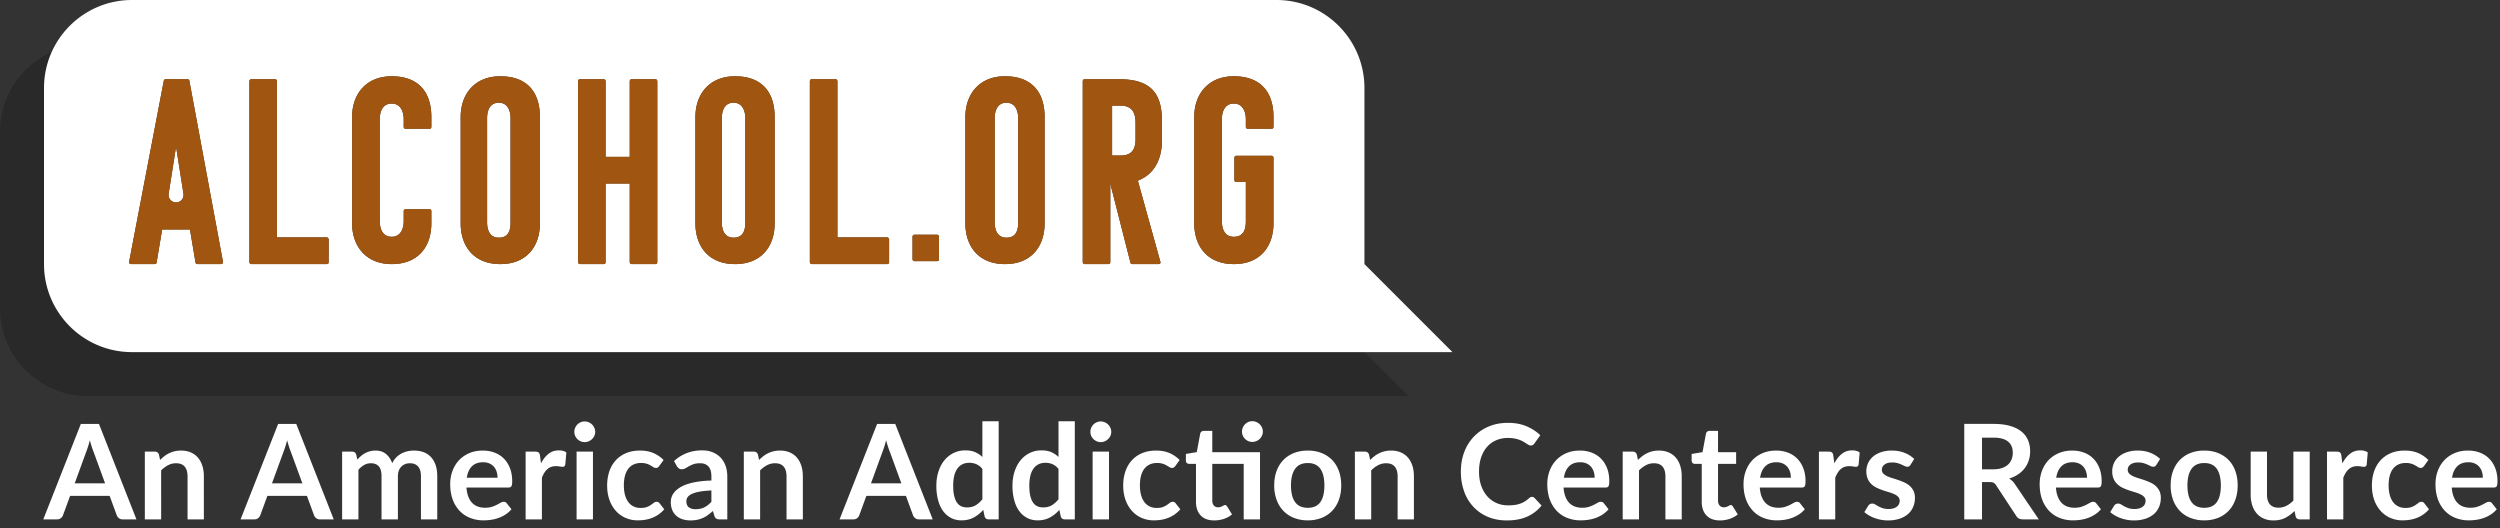 <svg width="284" height="60" xmlns="http://www.w3.org/2000/svg">
  <rect width="100%" height="100%" fill="#333333" stroke="none"/>
  <g fill-rule="nonzero" fill="none">
    <path d="M155 40l5 5H10C4.477 45 0 40.523 0 35V15c0-4.056 2.414-7.547 5.884-9.116A9.964 9.964 0 0 0 5 10v20c0 5.523 4.477 10 10 10h140z" fill-opacity=".2" fill="#000"/>
    <path d="M15 0h130c5.523 0 10 4.477 10 10v20l10 10H15C9.477 40 5 35.523 5 30V10C5 4.477 9.477 0 15 0zm3.833 9c-.177 0-.237.15-.237.24l-3.93 20.52c0 .15.09.24.237.24h2.66c.147 0 .236-.09.236-.24l.62-3.69h3.162l.62 3.69c0 .15.118.24.237.24h2.659c.148 0 .236-.09.236-.24L21.522 9.24c0-.09-.06-.24-.237-.24h-2.452zM20 16.667l.844 5.345a.854.854 0 1 1-1.688 0L20 16.667zM37.097 30c.148 0 .236-.06.236-.24v-2.55c0-.12-.088-.24-.236-.24h-5.636V9.24c0-.15-.088-.24-.236-.24H28.57c-.147 0-.236.09-.236.24v20.52c0 .09.06.24.236.24h8.528zm6.041-16.447c0-.566.148-1.788 1.362-1.788 1.066 0 1.362 1.013 1.362 1.788v.864c0 .15.118.209.237.209h2.664c.148 0 .237-.06.237-.209v-1.132c0-2.682-1.332-4.618-4.5-4.618-2.99 0-4.5 2.115-4.5 4.618v12.097C40 27.885 41.51 30 44.5 30c2.96 0 4.5-1.937 4.5-4.618v-1.4c0-.15-.089-.21-.237-.21H46.1c-.119 0-.237.06-.237.21v1.132c0 .774-.296 1.787-1.362 1.787-1.214 0-1.362-1.221-1.362-1.787v-11.56zm18.195 11.829V13.285c0-2.682-1.332-4.618-4.5-4.618-2.99 0-4.5 2.115-4.5 4.618v12.097c0 2.503 1.421 4.618 4.5 4.618 3.08 0 4.5-2.115 4.5-4.618zm-6-11.962c0-.565.145-1.753 1.334-1.753 1.043 0 1.333.98 1.333 1.753v11.827c0 .772-.145 1.753-1.333 1.753-1.102 0-1.334-.98-1.334-1.753V13.42zM74.431 30c.147 0 .236-.06.236-.24V9.24c0-.15-.089-.24-.236-.24h-2.656c-.148 0-.236.09-.236.24v8.58h-2.744V9.24c0-.15-.089-.24-.237-.24h-2.655c-.148 0-.236.09-.236.24v20.52c0 .09.059.24.236.24h2.655c.148 0 .237-.06.237-.24v-8.91h2.744v8.91c0 .09.059.24.236.24h2.656zM88 25.382V13.285c0-2.682-1.332-4.618-4.5-4.618-2.99 0-4.5 2.115-4.5 4.618v12.097C79 27.885 80.421 30 83.5 30c3.079 0 4.5-2.115 4.5-4.618zM82 13.42c0-.565.145-1.753 1.333-1.753 1.044 0 1.334.98 1.334 1.753v11.827c0 .772-.145 1.753-1.334 1.753C82.232 27 82 26.02 82 25.247V13.42zM100.764 30c.147 0 .236-.06.236-.24v-2.55c0-.12-.089-.24-.236-.24h-5.636V9.24c0-.15-.089-.24-.236-.24h-2.656c-.147 0-.236.09-.236.24v20.52c0 .09.059.24.236.24h8.528zm5.676-.333c.142 0 .227-.057.227-.227v-2.547c0-.141-.085-.226-.227-.226h-2.547c-.141 0-.226.085-.226.226v2.547c0 .085.056.227.226.227h2.547zm12.227-4.285V13.285c0-2.682-1.333-4.618-4.5-4.618-2.99 0-4.5 2.115-4.5 4.618v12.097c0 2.503 1.42 4.618 4.5 4.618 3.079 0 4.5-2.115 4.5-4.618zM113 13.42c0-.565.145-1.753 1.333-1.753 1.044 0 1.334.98 1.334 1.753v11.827c0 .772-.145 1.753-1.334 1.753-1.101 0-1.333-.98-1.333-1.753V13.42zM131.587 30c.147 0 .265-.06.236-.24l-2.567-9.24c1.977-.75 2.744-2.61 2.744-4.59V13.8c0-3.12-1.18-4.8-4.869-4.8h-3.895c-.147 0-.236.09-.236.24v20.52c0 .09.059.24.236.24h2.656c.147 0 .236-.06.236-.24v-8.91l2.272 8.91c0 .09.059.24.236.24h2.95zm-4.279-18C128.8 12 129 13.075 129 14.034v1.715c0 .755-.115 1.918-1.663 1.918h-1.004V12h.975zm11.497 13.114v-11.56c0-.567.148-1.789 1.362-1.789 1.065 0 1.362 1.013 1.362 1.788v.864c0 .15.118.209.236.209h2.665c.148 0 .237-.06.237-.209v-1.132c0-2.682-1.333-4.618-4.5-4.618-2.99 0-4.5 2.115-4.5 4.618v12.097c0 2.503 1.42 4.618 4.5 4.618 3.079 0 4.5-2.115 4.5-4.618v-7.449c0-.149-.09-.238-.237-.238h-3.967a.234.234 0 0 0-.237.238v2.503c0 .119.06.238.237.238h1.066v4.44c0 .774-.149 1.787-1.362 1.787-1.125 0-1.362-1.013-1.362-1.787z" fill="#FFF"/>
    <path d="M18.833 9h2.452c.178 0 .237.15.237.24l3.811 20.52c0 .15-.088.24-.236.24h-2.66a.235.235 0 0 1-.236-.24l-.62-3.69h-3.162l-.62 3.69c0 .15-.089.24-.237.24h-2.659c-.148 0-.236-.09-.236-.24l3.93-20.52c0-.09.059-.24.236-.24zM20 16.667l-.844 5.345a.854.854 0 1 0 1.688 0L20 16.667zM37.097 30c.148 0 .236-.06.236-.24v-2.55c0-.12-.088-.24-.236-.24h-5.636V9.24c0-.15-.088-.24-.236-.24H28.57c-.147 0-.236.09-.236.24v20.52c0 .09.06.24.236.24h8.528zm6.041-16.447c0-.566.148-1.788 1.362-1.788 1.066 0 1.362 1.013 1.362 1.788v.864c0 .15.118.209.237.209h2.664c.148 0 .237-.06.237-.209v-1.132c0-2.682-1.332-4.618-4.5-4.618-2.99 0-4.5 2.115-4.5 4.618v12.097C40 27.885 41.51 30 44.5 30c2.96 0 4.5-1.937 4.5-4.618v-1.4c0-.15-.089-.21-.237-.21H46.1c-.119 0-.237.06-.237.21v1.132c0 .774-.296 1.787-1.362 1.787-1.214 0-1.362-1.221-1.362-1.787v-11.56zm18.195 11.829c0 2.503-1.42 4.618-4.5 4.618-3.079 0-4.5-2.115-4.5-4.618V13.285c0-2.503 1.51-4.618 4.5-4.618 3.168 0 4.5 1.936 4.5 4.618v12.097zm-6-11.962v11.827c0 .772.232 1.753 1.334 1.753C57.855 27 58 26.02 58 25.247V13.42c0-.773-.29-1.753-1.333-1.753-1.189 0-1.334 1.188-1.334 1.753zM74.431 30c.147 0 .236-.06.236-.24V9.24c0-.15-.089-.24-.236-.24h-2.656c-.148 0-.236.09-.236.24v8.58h-2.744V9.24c0-.15-.089-.24-.237-.24h-2.655c-.148 0-.236.09-.236.24v20.52c0 .09.059.24.236.24h2.655c.148 0 .237-.06.237-.24v-8.91h2.744v8.91c0 .09.059.24.236.24h2.656zM88 25.382C88 27.885 86.579 30 83.5 30c-3.079 0-4.5-2.115-4.5-4.618V13.285c0-2.503 1.51-4.618 4.5-4.618 3.168 0 4.5 1.936 4.5 4.618v12.097zM82 13.42v11.827c0 .772.232 1.753 1.333 1.753 1.189 0 1.334-.98 1.334-1.753V13.42c0-.773-.29-1.753-1.334-1.753-1.188 0-1.333 1.188-1.333 1.753zM100.764 30c.147 0 .236-.06.236-.24v-2.55c0-.12-.089-.24-.236-.24h-5.636V9.24c0-.15-.089-.24-.236-.24h-2.656c-.147 0-.236.09-.236.24v20.52c0 .09.059.24.236.24h8.528zm5.676-.333c.142 0 .227-.057.227-.227v-2.547c0-.141-.085-.226-.227-.226h-2.547c-.141 0-.226.085-.226.226v2.547c0 .085.056.227.226.227h2.547zm12.227-4.285c0 2.503-1.421 4.618-4.5 4.618-3.08 0-4.5-2.115-4.5-4.618V13.285c0-2.503 1.51-4.618 4.5-4.618 3.167 0 4.5 1.936 4.5 4.618v12.097zM113 13.42v11.827c0 .772.232 1.753 1.333 1.753 1.189 0 1.334-.98 1.334-1.753V13.42c0-.773-.29-1.753-1.334-1.753-1.188 0-1.333 1.188-1.333 1.753zM131.587 30h-2.95c-.178 0-.237-.15-.237-.24l-2.272-8.91v8.91c0 .18-.089.24-.236.24h-2.656c-.177 0-.236-.15-.236-.24V9.24c0-.15.089-.24.236-.24h3.895C130.82 9 132 10.68 132 13.8v2.13c0 1.98-.767 3.84-2.744 4.59l2.567 9.24c.03.18-.089.24-.236.24zm-4.279-18h-.975v5.667h1.004c1.548 0 1.663-1.163 1.663-1.918v-1.715c0-.959-.2-2.034-1.692-2.034zm11.497 13.114v-11.56c0-.567.148-1.789 1.362-1.789 1.065 0 1.362 1.013 1.362 1.788v.864c0 .15.118.209.236.209h2.665c.148 0 .237-.06.237-.209v-1.132c0-2.682-1.333-4.618-4.5-4.618-2.99 0-4.5 2.115-4.5 4.618v12.097c0 2.503 1.42 4.618 4.5 4.618 3.079 0 4.5-2.115 4.5-4.618v-7.449c0-.149-.09-.238-.237-.238h-3.967a.234.234 0 0 0-.237.238v2.503c0 .119.06.238.237.238h1.066v4.44c0 .774-.149 1.787-1.362 1.787-1.125 0-1.362-1.013-1.362-1.787z" fill="#DD7516"/>
    <path d="M18.833 9h2.452c.178 0 .237.15.237.24l3.811 20.52c0 .15-.088.24-.236.24h-2.66a.235.235 0 0 1-.236-.24l-.62-3.69h-3.162l-.62 3.69c0 .15-.089.24-.237.24h-2.659c-.148 0-.236-.09-.236-.24l3.93-20.52c0-.09.059-.24.236-.24zM20 16.667l-.844 5.345a.854.854 0 1 0 1.688 0L20 16.667zM37.097 30c.148 0 .236-.06.236-.24v-2.55c0-.12-.088-.24-.236-.24h-5.636V9.24c0-.15-.088-.24-.236-.24H28.57c-.147 0-.236.09-.236.24v20.52c0 .09.06.24.236.24h8.528zm6.041-16.447c0-.566.148-1.788 1.362-1.788 1.066 0 1.362 1.013 1.362 1.788v.864c0 .15.118.209.237.209h2.664c.148 0 .237-.06.237-.209v-1.132c0-2.682-1.332-4.618-4.5-4.618-2.99 0-4.5 2.115-4.5 4.618v12.097C40 27.885 41.51 30 44.5 30c2.96 0 4.5-1.937 4.5-4.618v-1.4c0-.15-.089-.21-.237-.21H46.1c-.119 0-.237.06-.237.21v1.132c0 .774-.296 1.787-1.362 1.787-1.214 0-1.362-1.221-1.362-1.787v-11.56zm18.195 11.829c0 2.503-1.42 4.618-4.5 4.618-3.079 0-4.5-2.115-4.5-4.618V13.285c0-2.503 1.51-4.618 4.5-4.618 3.168 0 4.5 1.936 4.5 4.618v12.097zm-6-11.962v11.827c0 .772.232 1.753 1.334 1.753C57.855 27 58 26.02 58 25.247V13.42c0-.773-.29-1.753-1.333-1.753-1.189 0-1.334 1.188-1.334 1.753zM74.431 30c.147 0 .236-.06.236-.24V9.24c0-.15-.089-.24-.236-.24h-2.656c-.148 0-.236.09-.236.24v8.58h-2.744V9.24c0-.15-.089-.24-.237-.24h-2.655c-.148 0-.236.09-.236.24v20.52c0 .09.059.24.236.24h2.655c.148 0 .237-.06.237-.24v-8.91h2.744v8.91c0 .09.059.24.236.24h2.656zM88 25.382C88 27.885 86.579 30 83.5 30c-3.079 0-4.5-2.115-4.5-4.618V13.285c0-2.503 1.51-4.618 4.5-4.618 3.168 0 4.5 1.936 4.5 4.618v12.097zM82 13.42v11.827c0 .772.232 1.753 1.333 1.753 1.189 0 1.334-.98 1.334-1.753V13.42c0-.773-.29-1.753-1.334-1.753-1.188 0-1.333 1.188-1.333 1.753zM100.764 30c.147 0 .236-.06.236-.24v-2.55c0-.12-.089-.24-.236-.24h-5.636V9.24c0-.15-.089-.24-.236-.24h-2.656c-.147 0-.236.09-.236.24v20.52c0 .09.059.24.236.24h8.528zm5.676-.333c.142 0 .227-.057.227-.227v-2.547c0-.141-.085-.226-.227-.226h-2.547c-.141 0-.226.085-.226.226v2.547c0 .085.056.227.226.227h2.547zm12.227-4.285c0 2.503-1.421 4.618-4.5 4.618-3.08 0-4.5-2.115-4.5-4.618V13.285c0-2.503 1.51-4.618 4.5-4.618 3.167 0 4.5 1.936 4.5 4.618v12.097zM113 13.42v11.827c0 .772.232 1.753 1.333 1.753 1.189 0 1.334-.98 1.334-1.753V13.42c0-.773-.29-1.753-1.334-1.753-1.188 0-1.333 1.188-1.333 1.753zM131.587 30h-2.95c-.178 0-.237-.15-.237-.24l-2.272-8.91v8.91c0 .18-.089.24-.236.24h-2.656c-.177 0-.236-.15-.236-.24V9.24c0-.15.089-.24.236-.24h3.895C130.82 9 132 10.68 132 13.8v2.13c0 1.98-.767 3.84-2.744 4.59l2.567 9.24c.03.18-.089.24-.236.24zm-4.279-18h-.975v5.667h1.004c1.548 0 1.663-1.163 1.663-1.918v-1.715c0-.959-.2-2.034-1.692-2.034zm11.497 13.114v-11.56c0-.567.148-1.789 1.362-1.789 1.065 0 1.362 1.013 1.362 1.788v.864c0 .15.118.209.236.209h2.665c.148 0 .237-.06.237-.209v-1.132c0-2.682-1.333-4.618-4.5-4.618-2.99 0-4.5 2.115-4.5 4.618v12.097c0 2.503 1.42 4.618 4.5 4.618 3.079 0 4.5-2.115 4.5-4.618v-7.449c0-.149-.09-.238-.237-.238h-3.967a.234.234 0 0 0-.237.238v2.503c0 .119.06.238.237.238h1.066v4.44c0 .774-.149 1.787-1.362 1.787-1.125 0-1.362-1.013-1.362-1.787z" fill="#000" fill-opacity=".15"/>
    <path d="M18.833 9h2.452c.178 0 .237.15.237.24l3.811 20.52c0 .15-.088.24-.236.24h-2.66a.235.235 0 0 1-.236-.24l-.62-3.69h-3.162l-.62 3.69c0 .15-.089.24-.237.24h-2.659c-.148 0-.236-.09-.236-.24l3.93-20.52c0-.09.059-.24.236-.24zM20 16.667l-.844 5.345a.854.854 0 1 0 1.688 0L20 16.667zM37.097 30c.148 0 .236-.06.236-.24v-2.55c0-.12-.088-.24-.236-.24h-5.636V9.24c0-.15-.088-.24-.236-.24H28.57c-.147 0-.236.09-.236.24v20.52c0 .09.06.24.236.24h8.528zm6.041-16.447c0-.566.148-1.788 1.362-1.788 1.066 0 1.362 1.013 1.362 1.788v.864c0 .15.118.209.237.209h2.664c.148 0 .237-.06.237-.209v-1.132c0-2.682-1.332-4.618-4.5-4.618-2.99 0-4.5 2.115-4.5 4.618v12.097C40 27.885 41.51 30 44.5 30c2.96 0 4.5-1.937 4.5-4.618v-1.4c0-.15-.089-.21-.237-.21H46.1c-.119 0-.237.06-.237.21v1.132c0 .774-.296 1.787-1.362 1.787-1.214 0-1.362-1.221-1.362-1.787v-11.56zm18.195 11.829c0 2.503-1.42 4.618-4.5 4.618-3.079 0-4.5-2.115-4.5-4.618V13.285c0-2.503 1.51-4.618 4.5-4.618 3.168 0 4.5 1.936 4.5 4.618v12.097zm-6-11.962v11.827c0 .772.232 1.753 1.334 1.753C57.855 27 58 26.02 58 25.247V13.42c0-.773-.29-1.753-1.333-1.753-1.189 0-1.334 1.188-1.334 1.753zM74.431 30c.147 0 .236-.06.236-.24V9.24c0-.15-.089-.24-.236-.24h-2.656c-.148 0-.236.09-.236.24v8.58h-2.744V9.24c0-.15-.089-.24-.237-.24h-2.655c-.148 0-.236.09-.236.24v20.52c0 .09.059.24.236.24h2.655c.148 0 .237-.06.237-.24v-8.91h2.744v8.91c0 .09.059.24.236.24h2.656zM88 25.382C88 27.885 86.579 30 83.5 30c-3.079 0-4.5-2.115-4.5-4.618V13.285c0-2.503 1.51-4.618 4.5-4.618 3.168 0 4.5 1.936 4.5 4.618v12.097zM82 13.42v11.827c0 .772.232 1.753 1.333 1.753 1.189 0 1.334-.98 1.334-1.753V13.42c0-.773-.29-1.753-1.334-1.753-1.188 0-1.333 1.188-1.333 1.753zM100.764 30c.147 0 .236-.06.236-.24v-2.55c0-.12-.089-.24-.236-.24h-5.636V9.24c0-.15-.089-.24-.236-.24h-2.656c-.147 0-.236.09-.236.24v20.52c0 .09.059.24.236.24h8.528zm5.676-.333c.142 0 .227-.057.227-.227v-2.547c0-.141-.085-.226-.227-.226h-2.547c-.141 0-.226.085-.226.226v2.547c0 .085.056.227.226.227h2.547zm12.227-4.285c0 2.503-1.421 4.618-4.5 4.618-3.08 0-4.5-2.115-4.5-4.618V13.285c0-2.503 1.51-4.618 4.5-4.618 3.167 0 4.5 1.936 4.5 4.618v12.097zM113 13.42v11.827c0 .772.232 1.753 1.333 1.753 1.189 0 1.334-.98 1.334-1.753V13.42c0-.773-.29-1.753-1.334-1.753-1.188 0-1.333 1.188-1.333 1.753zM131.587 30h-2.95c-.178 0-.237-.15-.237-.24l-2.272-8.91v8.91c0 .18-.089.24-.236.24h-2.656c-.177 0-.236-.15-.236-.24V9.24c0-.15.089-.24.236-.24h3.895C130.82 9 132 10.68 132 13.8v2.13c0 1.98-.767 3.84-2.744 4.59l2.567 9.24c.03.18-.089.24-.236.24zm-4.279-18h-.975v5.667h1.004c1.548 0 1.663-1.163 1.663-1.918v-1.715c0-.959-.2-2.034-1.692-2.034zm11.497 13.114v-11.56c0-.567.148-1.789 1.362-1.789 1.065 0 1.362 1.013 1.362 1.788v.864c0 .15.118.209.236.209h2.665c.148 0 .237-.06.237-.209v-1.132c0-2.682-1.333-4.618-4.5-4.618-2.99 0-4.5 2.115-4.5 4.618v12.097c0 2.503 1.42 4.618 4.5 4.618 3.079 0 4.5-2.115 4.5-4.618v-7.449c0-.149-.09-.238-.237-.238h-3.967a.234.234 0 0 0-.237.238v2.503c0 .119.06.238.237.238h1.066v4.44c0 .774-.149 1.787-1.362 1.787-1.125 0-1.362-1.013-1.362-1.787z" fill="#000" fill-opacity=".15"/>
    <path d="M11.938 54.905l-1.32-3.608a7.895 7.895 0 0 1-.203-.57c-.07-.22-.14-.457-.21-.712-.065.255-.132.494-.203.716-.07.223-.137.416-.202.581l-1.313 3.593h3.45zM15.5 59h-1.56a.666.666 0 0 1-.428-.131.817.817 0 0 1-.247-.327l-.81-2.212H7.963l-.81 2.212a.719.719 0 0 1-.233.316.649.649 0 0 1-.428.142H4.918l4.267-10.845h2.055L15.5 59zm2.686-6.75c.155-.155.318-.299.49-.431a3.068 3.068 0 0 1 1.166-.555 3.1 3.1 0 0 1 .721-.079c.42 0 .793.071 1.118.214.325.142.596.342.813.6.218.257.383.565.495.922.113.358.17.751.17 1.181V59h-1.853v-4.898c0-.47-.108-.833-.323-1.09-.215-.258-.542-.387-.982-.387-.32 0-.62.072-.9.218-.28.145-.545.342-.795.592V59h-1.853v-7.695h1.133c.24 0 .397.112.472.337l.128.608zm16.163 2.655l-1.32-3.608a7.895 7.895 0 0 1-.202-.57c-.07-.22-.14-.457-.21-.712-.065.255-.133.494-.203.716-.07.223-.137.416-.202.581l-1.313 3.593h3.45zM37.912 59h-1.56a.666.666 0 0 1-.428-.131.817.817 0 0 1-.247-.327l-.81-2.212h-4.493l-.81 2.212a.719.719 0 0 1-.232.316.649.649 0 0 1-.428.142H27.33l4.268-10.845h2.055L37.912 59zm.953 0v-7.695h1.132c.24 0 .398.112.473.337l.12.57c.135-.15.276-.287.424-.412a2.56 2.56 0 0 1 1.013-.536c.192-.053.403-.079.633-.079.485 0 .884.131 1.196.394.313.262.546.611.701 1.046.12-.255.27-.474.45-.656a2.46 2.46 0 0 1 .593-.447c.215-.115.444-.2.686-.255.243-.055.486-.082.731-.082.425 0 .803.065 1.133.195.33.13.607.32.832.57.225.25.397.555.514.915.118.36.176.772.176 1.237V59H47.82v-4.898c0-.49-.108-.858-.323-1.106-.215-.247-.53-.371-.945-.371-.19 0-.366.032-.528.097a1.26 1.26 0 0 0-.428.282 1.284 1.284 0 0 0-.289.461c-.07.185-.105.397-.105.637V59h-1.86v-4.898c0-.515-.103-.89-.31-1.124-.208-.236-.512-.353-.912-.353-.27 0-.521.066-.754.199a2.514 2.514 0 0 0-.649.544V59h-1.852zm17.656-4.733c0-.24-.034-.466-.102-.678a1.613 1.613 0 0 0-.303-.559 1.413 1.413 0 0 0-.514-.379 1.763 1.763 0 0 0-.724-.139c-.535 0-.956.153-1.264.458-.307.305-.503.737-.588 1.297h3.495zm-3.533 1.118c.03.395.1.736.21 1.024.11.287.255.525.435.712.18.188.394.328.641.42.248.093.522.139.822.139.3 0 .558-.035.776-.105a3.64 3.64 0 0 0 .57-.233c.162-.085.305-.162.427-.232a.717.717 0 0 1 .357-.105c.155 0 .27.057.345.172l.532.675c-.205.24-.435.442-.69.604a3.87 3.87 0 0 1-.799.39c-.277.098-.56.166-.847.207-.288.04-.566.06-.836.06a4.11 4.11 0 0 1-1.493-.267c-.46-.177-.86-.44-1.2-.787a3.695 3.695 0 0 1-.802-1.29c-.195-.513-.293-1.106-.293-1.782 0-.525.085-1.018.255-1.48.17-.463.414-.866.731-1.208a3.443 3.443 0 0 1 1.163-.814c.457-.2.974-.3 1.549-.3.485 0 .932.077 1.342.232.41.156.763.382 1.058.68.295.297.526.662.693 1.094.168.433.252.926.252 1.481 0 .28-.03.47-.09.567-.06.097-.175.146-.345.146h-4.763zm8.468-2.745c.24-.46.525-.821.855-1.084.33-.262.72-.393 1.17-.393.355 0 .64.077.855.232l-.12 1.387a.358.358 0 0 1-.109.192.3.3 0 0 1-.19.056c-.076 0-.187-.012-.335-.038a2.579 2.579 0 0 0-.43-.037c-.206 0-.388.03-.548.09-.16.06-.304.146-.432.259-.127.112-.24.248-.337.408-.098.16-.189.343-.274.548V59H59.71v-7.695h1.087c.19 0 .323.034.398.101.075.068.125.189.15.364l.112.87zm5.903-1.335V59H65.5v-7.695h1.86zm.255-2.242c0 .16-.032.31-.097.45a1.237 1.237 0 0 1-.638.618 1.162 1.162 0 0 1-.919 0 1.202 1.202 0 0 1-.622-.618 1.162 1.162 0 0 1 0-.915 1.19 1.19 0 0 1 .622-.627 1.162 1.162 0 0 1 .919 0 1.21 1.21 0 0 1 .638.626c.065.146.097.3.097.465zm7.283 3.87a.923.923 0 0 1-.16.164.372.372 0 0 1-.23.06.51.51 0 0 1-.277-.086 8.928 8.928 0 0 0-.323-.195 2.05 2.05 0 0 0-1.087-.281c-.325 0-.61.059-.855.176a1.62 1.62 0 0 0-.611.507c-.163.22-.284.486-.364.798-.08.313-.12.666-.12 1.062 0 .41.044.774.131 1.095.088.32.214.588.379.806.165.217.365.382.6.495.235.112.5.169.795.169.295 0 .534-.037.716-.11a2.26 2.26 0 0 0 .461-.24 7.59 7.59 0 0 0 .327-.24.492.492 0 0 1 .31-.108c.15 0 .263.057.338.172l.533.675a3.35 3.35 0 0 1-.668.604c-.24.163-.488.293-.746.39a3.795 3.795 0 0 1-.795.207c-.272.04-.544.06-.814.06-.475 0-.922-.09-1.342-.267a3.171 3.171 0 0 1-1.103-.776 3.707 3.707 0 0 1-.746-1.249c-.182-.492-.274-1.053-.274-1.683 0-.566.082-1.09.244-1.572.163-.482.401-.9.716-1.252a3.284 3.284 0 0 1 1.17-.829c.465-.2 1-.3 1.605-.3.575 0 1.08.092 1.512.277.432.186.82.45 1.166.795l-.488.675zm5.918 2.782c-.535.025-.985.071-1.35.139a3.599 3.599 0 0 0-.877.258c-.22.106-.378.228-.473.368a.798.798 0 0 0-.142.458c0 .325.096.557.289.697.192.14.443.21.753.21.38 0 .71-.069.987-.206.277-.138.548-.346.813-.627v-1.297zm-4.245-3.338c.885-.81 1.95-1.215 3.195-1.215.45 0 .853.074 1.208.222.355.147.655.352.9.615.245.262.431.576.559.941.127.365.19.765.19 1.2V59h-.84a.85.85 0 0 1-.404-.079c-.095-.052-.17-.158-.225-.319l-.165-.554a6.697 6.697 0 0 1-.57.46 3.103 3.103 0 0 1-1.219.54 3.695 3.695 0 0 1-.754.072c-.325 0-.625-.044-.9-.131a1.978 1.978 0 0 1-.712-.394 1.768 1.768 0 0 1-.465-.652 2.315 2.315 0 0 1-.165-.908 1.7 1.7 0 0 1 .416-1.132c.148-.176.339-.34.574-.495.235-.156.524-.29.866-.406a7.484 7.484 0 0 1 1.196-.28 11.95 11.95 0 0 1 1.56-.132v-.45c0-.515-.11-.896-.33-1.144-.22-.247-.537-.371-.952-.371-.3 0-.549.035-.746.105a3.07 3.07 0 0 0-.522.236c-.15.088-.286.166-.408.236a.81.81 0 0 1-.41.105.534.534 0 0 1-.33-.1.846.846 0 0 1-.217-.237l-.33-.593zm9.661-.127c.155-.155.319-.299.491-.431a3.068 3.068 0 0 1 1.166-.555 3.1 3.1 0 0 1 .72-.079c.42 0 .793.071 1.118.214.325.142.596.342.814.6.217.257.382.565.495.922.112.358.169.751.169 1.181V59H89.35v-4.898c0-.47-.107-.833-.322-1.09-.215-.258-.543-.387-.983-.387-.32 0-.62.072-.9.218-.28.145-.545.342-.795.592V59h-1.852v-7.695h1.132c.24 0 .398.112.473.337l.127.608zm16.164 2.655l-1.32-3.608a7.895 7.895 0 0 1-.203-.57c-.07-.22-.14-.457-.21-.712-.065.255-.132.494-.202.716-.07.223-.138.416-.203.581l-1.312 3.593h3.45zM105.957 59h-1.56a.666.666 0 0 1-.427-.131.817.817 0 0 1-.248-.327l-.81-2.212H98.42l-.81 2.212a.719.719 0 0 1-.233.316.649.649 0 0 1-.427.142h-1.575l4.267-10.845h2.055L105.957 59zm5.64-5.73a1.823 1.823 0 0 0-.685-.54 2.024 2.024 0 0 0-.8-.157c-.28 0-.532.052-.757.157a1.526 1.526 0 0 0-.577.476 2.29 2.29 0 0 0-.368.81 4.65 4.65 0 0 0-.127 1.159c0 .45.036.831.109 1.144.072.312.176.567.31.765.136.197.3.34.496.427.195.088.412.131.652.131.385 0 .713-.08.983-.24.27-.16.525-.387.765-.682v-3.45zm1.853-5.415V59h-1.132c-.245 0-.4-.112-.465-.337l-.158-.743c-.31.355-.666.642-1.068.862-.403.22-.872.33-1.407.33-.42 0-.805-.087-1.155-.262a2.573 2.573 0 0 1-.903-.761c-.253-.333-.448-.744-.585-1.234a6.23 6.23 0 0 1-.207-1.68c0-.57.078-1.1.233-1.59.155-.49.377-.915.667-1.275.29-.36.638-.641 1.043-.844a3.01 3.01 0 0 1 1.365-.303c.43 0 .797.067 1.102.202.305.135.578.317.818.547v-4.057h1.852zm6.796 5.415a1.823 1.823 0 0 0-.686-.54 2.024 2.024 0 0 0-.8-.157c-.28 0-.532.052-.757.157a1.526 1.526 0 0 0-.577.476 2.29 2.29 0 0 0-.368.81 4.65 4.65 0 0 0-.127 1.159c0 .45.036.831.109 1.144.072.312.176.567.31.765.136.197.3.34.496.427.195.088.412.131.652.131.385 0 .713-.08.983-.24.27-.16.525-.387.765-.682v-3.45zm1.852-5.415V59h-1.132c-.245 0-.4-.112-.465-.337l-.158-.743c-.31.355-.666.642-1.068.862-.403.22-.872.33-1.407.33-.42 0-.805-.087-1.155-.262a2.573 2.573 0 0 1-.903-.761c-.253-.333-.448-.744-.585-1.234a6.23 6.23 0 0 1-.207-1.68c0-.57.078-1.1.233-1.59.155-.49.377-.915.667-1.275.29-.36.638-.641 1.043-.844a3.01 3.01 0 0 1 1.365-.303c.43 0 .797.067 1.102.202.305.135.578.317.818.547v-4.057h1.852zm3.886 3.45V59h-1.86v-7.695h1.86zm.255-2.242c0 .16-.032.31-.097.45a1.237 1.237 0 0 1-.638.618 1.162 1.162 0 0 1-.919 0 1.202 1.202 0 0 1-.622-.618 1.162 1.162 0 0 1 0-.915 1.19 1.19 0 0 1 .622-.627 1.162 1.162 0 0 1 .919 0 1.21 1.21 0 0 1 .637.626c.066.146.098.3.098.465zm7.283 3.87a.923.923 0 0 1-.161.164.372.372 0 0 1-.229.06.51.51 0 0 1-.277-.086 8.929 8.929 0 0 0-.323-.195 2.05 2.05 0 0 0-1.088-.281c-.324 0-.61.059-.854.176a1.62 1.62 0 0 0-.612.507c-.162.22-.283.486-.363.798-.08.313-.12.666-.12 1.062 0 .41.043.774.13 1.095.088.32.215.588.38.806.165.217.365.382.6.495.235.112.5.169.795.169.295 0 .533-.037.716-.11a2.26 2.26 0 0 0 .461-.24 7.59 7.59 0 0 0 .326-.24.492.492 0 0 1 .312-.108c.15 0 .262.057.337.172l.533.675a3.35 3.35 0 0 1-.668.604c-.24.163-.489.293-.746.39a3.795 3.795 0 0 1-.795.207c-.273.04-.544.06-.814.06-.475 0-.922-.09-1.342-.267a3.171 3.171 0 0 1-1.103-.776 3.707 3.707 0 0 1-.746-1.249c-.183-.492-.274-1.053-.274-1.683 0-.566.081-1.09.244-1.572.162-.482.401-.9.716-1.252a3.284 3.284 0 0 1 1.17-.829c.465-.2 1-.3 1.605-.3.575 0 1.079.092 1.511.277.433.186.822.45 1.167.795l-.488.675zM143.138 59h-1.853v-6.307h-3.57v4.17c0 .24.059.427.176.562a.608.608 0 0 0 .484.203.872.872 0 0 0 .289-.042 1.59 1.59 0 0 0 .202-.086c.058-.03.11-.059.154-.086a.257.257 0 0 1 .135-.041c.055 0 .1.013.135.04a.626.626 0 0 1 .113.125l.555.9c-.27.225-.58.394-.93.51-.35.115-.713.172-1.088.172-.67 0-1.184-.189-1.541-.566-.358-.378-.536-.899-.536-1.564v-4.297h-.788a.361.361 0 0 1-.255-.098c-.07-.065-.105-.162-.105-.292v-.735l1.238-.21.39-2.093a.412.412 0 0 1 .142-.233.424.424 0 0 1 .27-.082h.96v2.422h5.423V59zm.322-9.968c0 .16-.032.312-.097.454a1.223 1.223 0 0 1-.259.372 1.225 1.225 0 0 1-.851.345c-.16 0-.31-.032-.45-.094a1.202 1.202 0 0 1-.619-.623 1.117 1.117 0 0 1-.094-.453c0-.166.031-.32.094-.462a1.25 1.25 0 0 1 .251-.375c.105-.107.228-.192.368-.255.14-.062.29-.094.45-.094.165 0 .321.032.468.094.148.063.275.148.383.255.107.108.194.233.259.375.065.143.097.296.097.462zm5.108 2.153c.57 0 1.09.092 1.557.277a3.41 3.41 0 0 1 1.2.788c.332.34.588.755.768 1.245.18.49.27 1.037.27 1.643 0 .61-.09 1.16-.27 1.65-.18.49-.436.907-.768 1.252a3.36 3.36 0 0 1-1.2.795 4.196 4.196 0 0 1-1.557.277 4.246 4.246 0 0 1-1.567-.277 3.353 3.353 0 0 1-1.204-.795 3.578 3.578 0 0 1-.772-1.252 4.7 4.7 0 0 1-.274-1.65c0-.606.091-1.153.274-1.643.182-.49.44-.905.772-1.245.333-.34.734-.602 1.204-.788.47-.185.992-.277 1.567-.277zm0 6.502c.64 0 1.114-.214 1.422-.645.307-.43.46-1.06.46-1.89 0-.83-.153-1.462-.46-1.897-.308-.435-.782-.653-1.422-.653-.65 0-1.13.22-1.443.657-.313.437-.47 1.068-.47 1.894 0 .825.157 1.453.47 1.886.312.432.793.648 1.443.648zm7.08-5.437c.156-.155.32-.299.492-.431a3.068 3.068 0 0 1 1.166-.555 3.1 3.1 0 0 1 .72-.079c.42 0 .793.071 1.118.214.325.142.596.342.814.6.217.257.382.565.495.922.112.358.168.751.168 1.181V59h-1.852v-4.898c0-.47-.108-.833-.323-1.09-.215-.258-.542-.387-.982-.387-.32 0-.62.072-.9.218-.28.145-.545.342-.795.592V59h-1.853v-7.695h1.133c.24 0 .397.112.472.337l.128.608zm18.385 4.193c.11 0 .207.042.292.127l.795.862c-.44.546-.981.963-1.624 1.253-.642.29-1.413.435-2.313.435-.805 0-1.53-.137-2.172-.412a4.786 4.786 0 0 1-1.646-1.148 5.024 5.024 0 0 1-1.046-1.755 6.588 6.588 0 0 1-.364-2.227c0-.816.13-1.562.39-2.24a5.146 5.146 0 0 1 1.099-1.75 4.973 4.973 0 0 1 1.691-1.144c.655-.273 1.38-.409 2.175-.409.79 0 1.491.13 2.104.39.612.26 1.134.6 1.564 1.02l-.675.938a.612.612 0 0 1-.154.157.436.436 0 0 1-.259.068.495.495 0 0 1-.232-.064 3.303 3.303 0 0 1-.263-.158 9.49 9.49 0 0 0-.33-.206 2.716 2.716 0 0 0-.435-.206 3.55 3.55 0 0 0-.574-.158 3.964 3.964 0 0 0-.753-.064c-.485 0-.93.087-1.332.26a2.893 2.893 0 0 0-1.038.75c-.29.327-.515.727-.675 1.2-.16.472-.24 1.01-.24 1.615 0 .61.086 1.153.258 1.628.173.475.407.875.702 1.2.295.325.642.574 1.042.746.4.173.83.259 1.29.259.275 0 .524-.015.746-.045.223-.03.428-.077.615-.143a2.73 2.73 0 0 0 .533-.25c.167-.103.334-.23.499-.38a.711.711 0 0 1 .157-.108.38.38 0 0 1 .173-.041zm7.118-2.175c0-.24-.034-.467-.101-.68a1.613 1.613 0 0 0-.304-.558 1.413 1.413 0 0 0-.514-.379 1.763 1.763 0 0 0-.724-.139c-.535 0-.956.153-1.263.458-.308.305-.504.737-.59 1.297h3.496zm-3.533 1.117c.03.395.1.736.21 1.024.11.287.255.525.435.712.18.188.394.328.642.42.247.093.52.139.82.139.3 0 .56-.035.777-.105a3.64 3.64 0 0 0 .57-.233c.163-.085.305-.162.428-.232a.717.717 0 0 1 .356-.105c.155 0 .27.057.345.172l.532.675c-.205.24-.435.442-.69.604a3.87 3.87 0 0 1-.798.39c-.278.098-.56.166-.848.207-.287.04-.566.06-.836.06a4.11 4.11 0 0 1-1.493-.267c-.46-.177-.86-.44-1.2-.787a3.695 3.695 0 0 1-.802-1.29c-.195-.513-.293-1.106-.293-1.782 0-.525.085-1.018.255-1.48.17-.463.414-.866.732-1.208a3.443 3.443 0 0 1 1.162-.814c.458-.2.974-.3 1.549-.3.485 0 .932.077 1.342.232.41.156.763.382 1.058.68.295.297.526.662.694 1.094.167.433.25.926.25 1.481 0 .28-.03.47-.09.567-.06.097-.174.146-.344.146h-4.763zm8.453-3.135c.155-.155.32-.299.492-.431a3.068 3.068 0 0 1 1.166-.555 3.1 3.1 0 0 1 .72-.079c.42 0 .792.071 1.117.214.325.142.597.342.814.6.218.257.383.565.495.922.113.358.169.751.169 1.181V59h-1.853v-4.898c0-.47-.107-.833-.322-1.09-.215-.258-.543-.387-.983-.387-.32 0-.62.072-.9.218-.28.145-.545.342-.795.592V59h-1.852v-7.695h1.132c.24 0 .398.112.473.337l.127.608zm9.323 6.87c-.67 0-1.183-.189-1.54-.566-.358-.378-.537-.899-.537-1.564v-4.297h-.788a.361.361 0 0 1-.255-.098c-.07-.065-.105-.162-.105-.292v-.735l1.238-.203.39-2.1a.412.412 0 0 1 .142-.233.424.424 0 0 1 .27-.082h.96v2.422h2.055v1.32h-2.055v4.17c0 .24.06.428.177.563a.608.608 0 0 0 .483.203.872.872 0 0 0 .29-.042 1.59 1.59 0 0 0 .202-.086c.057-.03.108-.059.153-.086a.257.257 0 0 1 .135-.041c.055 0 .1.013.135.04a.626.626 0 0 1 .113.125l.555.9c-.27.225-.58.394-.93.51-.35.115-.713.172-1.088.172zm8.049-4.852c0-.24-.034-.467-.102-.68a1.613 1.613 0 0 0-.303-.558 1.413 1.413 0 0 0-.514-.379 1.763 1.763 0 0 0-.724-.139c-.535 0-.956.153-1.264.458-.307.305-.503.737-.588 1.297h3.495zm-3.533 1.117c.03.395.1.736.21 1.024.11.287.255.525.435.712.18.188.394.328.641.42.248.093.522.139.822.139.3 0 .558-.035.776-.105a3.64 3.64 0 0 0 .57-.233c.162-.085.305-.162.427-.232a.717.717 0 0 1 .357-.105c.155 0 .27.057.345.172l.532.675c-.205.24-.435.442-.69.604a3.87 3.87 0 0 1-.799.39c-.277.098-.56.166-.847.207-.288.04-.566.06-.836.06a4.11 4.11 0 0 1-1.493-.267c-.46-.177-.86-.44-1.2-.787a3.695 3.695 0 0 1-.802-1.29c-.195-.513-.293-1.106-.293-1.782 0-.525.085-1.018.255-1.48.17-.463.414-.866.731-1.208a3.443 3.443 0 0 1 1.163-.814c.457-.2.974-.3 1.549-.3.485 0 .932.077 1.342.232.41.156.763.382 1.058.68.295.297.526.662.693 1.094.168.433.252.926.252 1.481 0 .28-.03.47-.09.567-.06.097-.175.146-.345.146h-4.763zm8.468-2.745c.24-.46.525-.821.855-1.084.33-.262.72-.393 1.17-.393.355 0 .64.077.855.232l-.12 1.387a.358.358 0 0 1-.109.192.3.3 0 0 1-.19.056c-.076 0-.187-.012-.335-.038a2.579 2.579 0 0 0-.43-.037c-.206 0-.388.03-.548.09-.16.06-.304.146-.432.259-.127.112-.24.248-.337.408-.098.16-.189.343-.274.548V59h-1.852v-7.695h1.087c.19 0 .323.034.398.101.075.068.125.189.15.364l.112.87zm8.656.165a.494.494 0 0 1-.158.169.408.408 0 0 1-.21.049.662.662 0 0 1-.288-.076 19.71 19.71 0 0 0-.357-.168 3.263 3.263 0 0 0-.461-.169 2.21 2.21 0 0 0-.611-.075c-.365 0-.651.077-.859.233a.724.724 0 0 0-.311.607.58.58 0 0 0 .161.416c.108.113.25.211.428.297.177.085.378.16.603.228.225.068.454.141.687.221.232.08.46.172.686.274.225.103.426.233.604.39.177.158.32.346.427.566.108.22.161.485.161.795 0 .37-.066.712-.198 1.024a2.212 2.212 0 0 1-.59.81c-.26.228-.58.405-.963.533a4.185 4.185 0 0 1-1.324.191 4.19 4.19 0 0 1-.776-.071 4.582 4.582 0 0 1-.727-.199 4.026 4.026 0 0 1-.645-.3 3.13 3.13 0 0 1-.522-.375l.428-.705a.605.605 0 0 1 .195-.195.547.547 0 0 1 .285-.067.6.6 0 0 1 .326.097c.103.065.221.135.356.21.135.075.294.145.477.21.182.065.413.097.693.097a1.8 1.8 0 0 0 .567-.078c.157-.053.287-.121.39-.206a.774.774 0 0 0 .225-.297.888.888 0 0 0 .07-.349.622.622 0 0 0-.16-.442 1.411 1.411 0 0 0-.428-.3 4.129 4.129 0 0 0-.607-.229c-.228-.067-.46-.141-.698-.221a6.452 6.452 0 0 1-.697-.281 2.377 2.377 0 0 1-.608-.409 1.85 1.85 0 0 1-.427-.607 2.12 2.12 0 0 1-.162-.87c0-.316.063-.615.188-.9.125-.286.309-.534.551-.747.243-.212.545-.382.908-.51a3.78 3.78 0 0 1 1.256-.191c.53 0 1.012.087 1.447.262a3.27 3.27 0 0 1 1.088.69l-.42.668zm9.383.51c.38 0 .712-.047.994-.142.283-.096.515-.227.698-.394.182-.168.318-.366.408-.597.09-.23.135-.482.135-.757 0-.55-.18-.972-.543-1.267-.363-.296-.917-.443-1.662-.443h-1.29v3.6h1.26zm5.19 5.685h-1.822c-.345 0-.595-.135-.75-.405l-2.28-3.472a.8.8 0 0 0-.281-.278c-.103-.055-.254-.082-.454-.082h-.863V59h-2.017V48.155h3.307c.735 0 1.367.076 1.894.229.528.152.96.366 1.298.641.337.275.586.604.746.986.16.383.24.804.24 1.264 0 .365-.054.71-.161 1.035a2.995 2.995 0 0 1-1.215 1.582c-.298.2-.637.358-1.017.473a1.892 1.892 0 0 1 .66.63L231.607 59zm5.476-4.733c0-.24-.034-.466-.101-.678a1.613 1.613 0 0 0-.304-.559 1.413 1.413 0 0 0-.514-.379 1.763 1.763 0 0 0-.723-.139c-.535 0-.957.153-1.264.458-.308.305-.504.737-.589 1.297h3.495zm-3.532 1.118c.03.395.1.736.21 1.024.11.287.255.525.435.712.18.188.393.328.64.42.248.093.522.139.822.139.3 0 .559-.035.776-.105a3.64 3.64 0 0 0 .57-.233c.163-.085.305-.162.428-.232a.717.717 0 0 1 .356-.105c.155 0 .27.057.345.172l.533.675c-.205.24-.435.442-.69.604a3.87 3.87 0 0 1-.8.39c-.277.098-.56.166-.847.207-.287.04-.566.06-.836.06a4.11 4.11 0 0 1-1.492-.267c-.46-.177-.86-.44-1.2-.787a3.695 3.695 0 0 1-.803-1.29c-.195-.513-.292-1.106-.292-1.782 0-.525.085-1.018.255-1.48.17-.463.413-.866.73-1.208a3.443 3.443 0 0 1 1.163-.814c.458-.2.974-.3 1.55-.3.484 0 .932.077 1.342.232.41.156.762.382 1.057.68.295.297.526.662.694 1.094.167.433.251.926.251 1.481 0 .28-.03.47-.09.567-.06.097-.175.146-.345.146h-4.762zm11.415-2.58a.494.494 0 0 1-.157.169.408.408 0 0 1-.21.049.662.662 0 0 1-.29-.076c-.102-.05-.22-.106-.355-.168a3.263 3.263 0 0 0-.462-.169 2.21 2.21 0 0 0-.61-.075c-.366 0-.652.077-.86.233a.724.724 0 0 0-.31.607.58.58 0 0 0 .16.416c.108.113.25.211.428.297.177.085.379.16.604.228.225.068.453.141.686.221.232.08.461.172.686.274.225.103.426.233.604.39.177.158.32.346.427.566.108.22.162.485.162.795 0 .37-.067.712-.2 1.024a2.212 2.212 0 0 1-.588.81c-.26.228-.581.405-.964.533a4.185 4.185 0 0 1-1.323.191 4.19 4.19 0 0 1-.777-.071 4.582 4.582 0 0 1-.727-.199 4.026 4.026 0 0 1-.645-.3 3.13 3.13 0 0 1-.521-.375l.427-.705a.605.605 0 0 1 .195-.195.547.547 0 0 1 .285-.067.6.6 0 0 1 .326.097 7.2 7.2 0 0 0 .357.21c.135.075.293.145.476.21.182.065.414.097.694.097a1.8 1.8 0 0 0 .566-.078c.157-.053.287-.121.39-.206a.774.774 0 0 0 .225-.297.888.888 0 0 0 .071-.349.622.622 0 0 0-.161-.442 1.411 1.411 0 0 0-.428-.3 4.129 4.129 0 0 0-.607-.229c-.228-.067-.46-.141-.698-.221a6.452 6.452 0 0 1-.697-.281 2.377 2.377 0 0 1-.608-.409 1.85 1.85 0 0 1-.427-.607 2.12 2.12 0 0 1-.161-.87c0-.316.062-.615.187-.9.125-.286.309-.534.551-.747.243-.212.545-.382.908-.51a3.78 3.78 0 0 1 1.256-.191c.53 0 1.013.087 1.448.262a3.27 3.27 0 0 1 1.087.69l-.42.668zm5.438-1.62c.57 0 1.089.092 1.557.277a3.41 3.41 0 0 1 1.2.788c.332.34.588.755.768 1.245.18.49.27 1.037.27 1.643 0 .61-.09 1.16-.27 1.65-.18.49-.436.907-.768 1.252a3.36 3.36 0 0 1-1.2.795 4.196 4.196 0 0 1-1.557.277 4.246 4.246 0 0 1-1.567-.277 3.353 3.353 0 0 1-1.204-.795 3.579 3.579 0 0 1-.772-1.252 4.7 4.7 0 0 1-.274-1.65c0-.606.091-1.153.274-1.643.182-.49.44-.905.772-1.245.333-.34.734-.602 1.204-.788.47-.185.992-.277 1.567-.277zm0 6.502c.64 0 1.114-.214 1.422-.645.307-.43.46-1.06.46-1.89 0-.83-.153-1.462-.46-1.897-.308-.435-.782-.653-1.422-.653-.65 0-1.131.22-1.443.657-.313.437-.47 1.068-.47 1.894 0 .825.157 1.453.47 1.886.312.432.793.648 1.443.648zm11.978-6.382V59h-1.132c-.245 0-.4-.112-.465-.337l-.128-.615c-.315.32-.662.578-1.042.776-.38.197-.828.296-1.343.296-.42 0-.79-.071-1.113-.214a2.23 2.23 0 0 1-.814-.603 2.643 2.643 0 0 1-.499-.927 3.92 3.92 0 0 1-.169-1.181v-4.89h1.853v4.89c0 .47.109.834.326 1.091.218.258.544.386.979.386.32 0 .62-.07.9-.213s.545-.339.795-.589v-5.565h1.852zm3.713 1.335c.24-.46.525-.821.855-1.084.33-.262.72-.393 1.17-.393.355 0 .64.077.855.232l-.12 1.387a.358.358 0 0 1-.108.192.3.3 0 0 1-.192.056c-.075 0-.186-.012-.333-.038a2.579 2.579 0 0 0-.432-.037c-.205 0-.387.03-.547.09-.16.06-.304.146-.431.259-.128.112-.24.248-.338.408-.097.16-.189.343-.274.548V59h-1.852v-7.695h1.087c.19 0 .323.034.398.101.075.068.125.189.15.364l.112.87zm9.279.292a.923.923 0 0 1-.162.165.372.372 0 0 1-.228.06.51.51 0 0 1-.278-.086 8.927 8.927 0 0 0-.322-.195 2.05 2.05 0 0 0-1.088-.281c-.325 0-.61.059-.855.176a1.62 1.62 0 0 0-.611.507c-.163.22-.284.486-.364.798-.08.313-.12.666-.12 1.062 0 .41.044.774.131 1.095.088.32.214.588.38.806.164.217.364.382.6.495.234.112.5.169.794.169.295 0 .534-.037.716-.11a2.26 2.26 0 0 0 .462-.24c.125-.087.233-.167.326-.24a.492.492 0 0 1 .311-.108c.15 0 .263.057.338.172l.532.675a3.35 3.35 0 0 1-.667.604c-.24.163-.49.293-.747.39a3.795 3.795 0 0 1-.795.207c-.272.04-.543.06-.813.06-.475 0-.923-.09-1.343-.267a3.171 3.171 0 0 1-1.102-.776 3.707 3.707 0 0 1-.747-1.249c-.182-.492-.273-1.053-.273-1.683 0-.566.08-1.09.243-1.572.163-.482.402-.9.717-1.252a3.284 3.284 0 0 1 1.17-.829c.465-.2 1-.3 1.605-.3.575 0 1.078.092 1.51.277.433.186.822.45 1.167.795l-.487.675zm6.675 1.335c0-.24-.034-.466-.101-.678a1.613 1.613 0 0 0-.304-.559 1.413 1.413 0 0 0-.514-.379 1.763 1.763 0 0 0-.723-.139c-.535 0-.957.153-1.264.458-.308.305-.504.737-.589 1.297h3.495zm-3.532 1.118c.03.395.1.736.21 1.024.11.287.255.525.435.712.18.188.393.328.64.42.248.093.522.139.822.139.3 0 .559-.035.776-.105a3.64 3.64 0 0 0 .57-.233c.163-.085.305-.162.428-.232a.717.717 0 0 1 .356-.105c.155 0 .27.057.345.172l.533.675c-.205.24-.435.442-.69.604a3.87 3.87 0 0 1-.8.39c-.277.098-.56.166-.847.207-.287.04-.566.06-.836.06a4.11 4.11 0 0 1-1.492-.267c-.46-.177-.86-.44-1.2-.787a3.695 3.695 0 0 1-.803-1.29c-.195-.513-.292-1.106-.292-1.782 0-.525.085-1.018.255-1.48.17-.463.413-.866.73-1.208a3.443 3.443 0 0 1 1.163-.814c.458-.2.974-.3 1.55-.3.484 0 .932.077 1.342.232.41.156.762.382 1.057.68.295.297.526.662.694 1.094.167.433.251.926.251 1.481 0 .28-.03.47-.09.567-.06.097-.175.146-.345.146h-4.762z" fill="#FFF"/>
  </g>
</svg>
